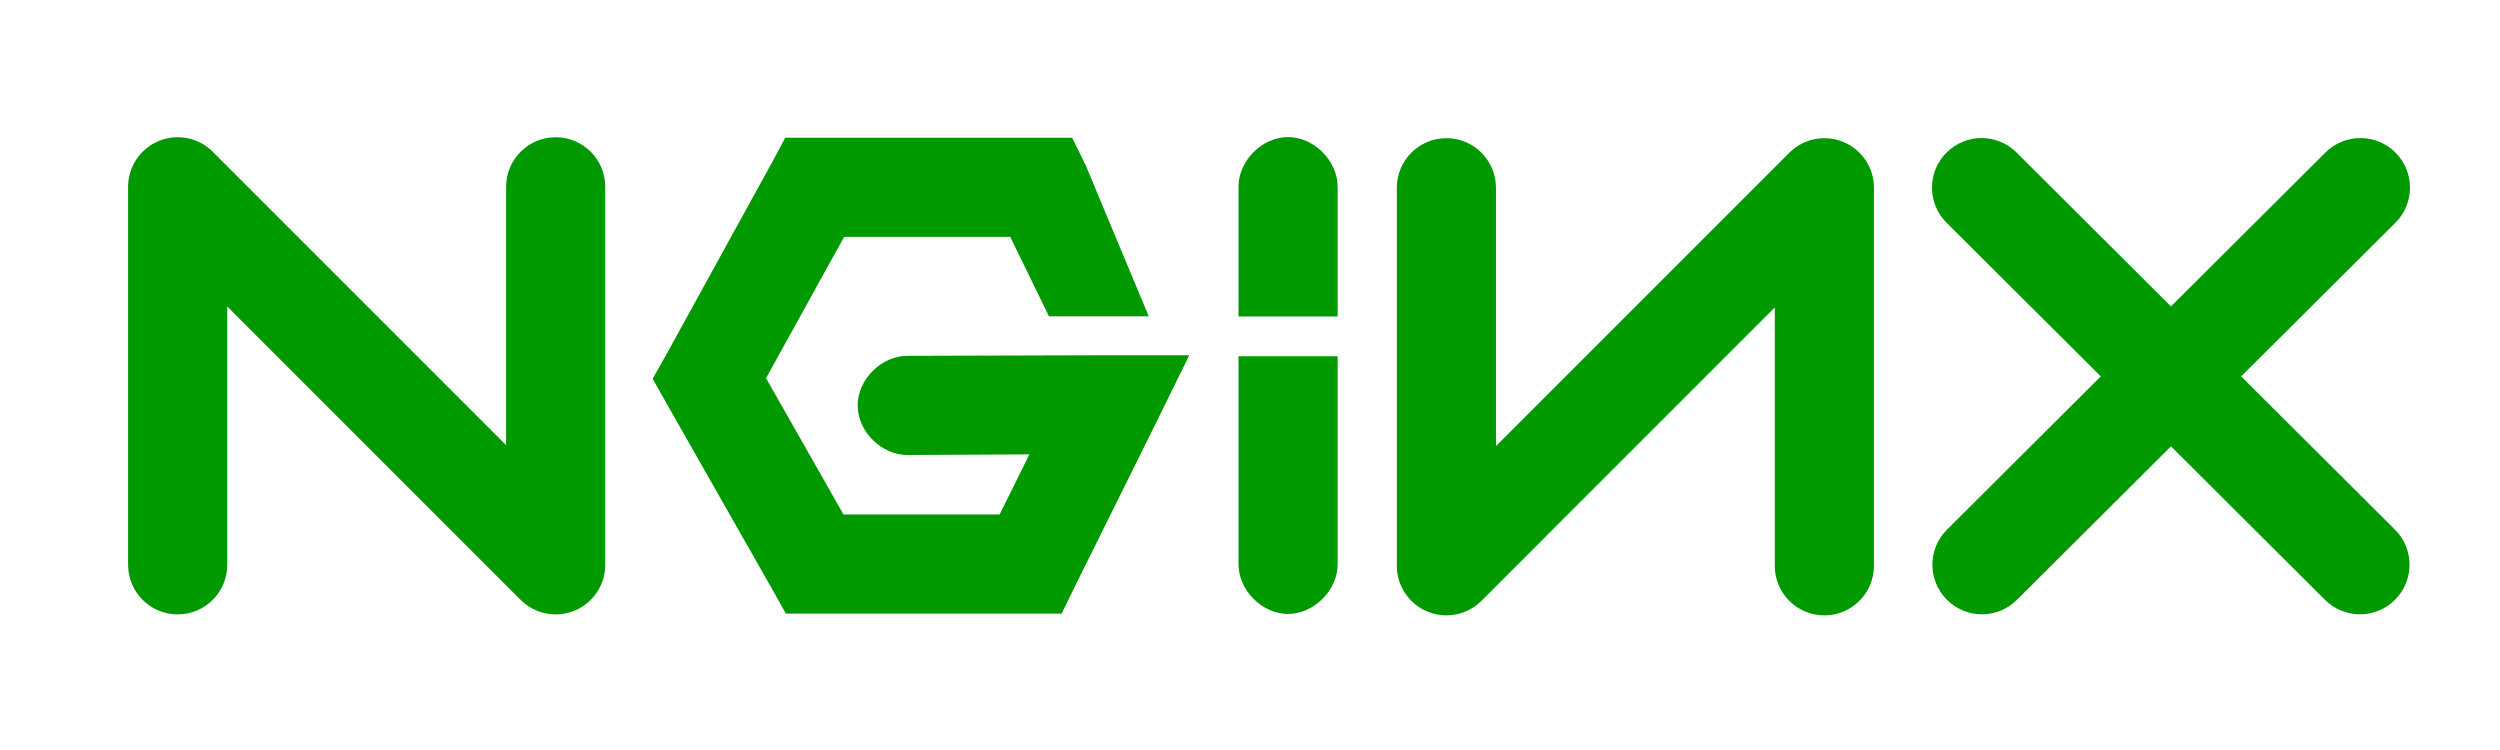 <?xml version="1.0" encoding="utf-8"?>
<!-- Generator: Adobe Illustrator 16.0.0, SVG Export Plug-In . SVG Version: 6.00 Build 0)  -->
<!DOCTYPE svg PUBLIC "-//W3C//DTD SVG 1.1//EN" "http://www.w3.org/Graphics/SVG/1.1/DTD/svg11.dtd">
<svg version="1.1" id="Calque_1" xmlns="http://www.w3.org/2000/svg" xmlns:xlink="http://www.w3.org/1999/xlink" x="0px" y="0px"
	 width="200px" height="60px" viewBox="0 0 200 60" style="enable-background:new 0 0 200 60;" xml:space="preserve">
<style type="text/css">.nginx-1{fill:#009900;}</style>
<path class="nginx-1 color-100" d="M44.454,49.152c-1.03,0-2.046-0.4-2.804-1.161L18.18,24.519v20.667c0,2.19-1.775,3.966-3.966,3.966
	c-2.189,0-3.966-1.775-3.966-3.966V14.944c0-1.604,0.968-3.051,2.449-3.665c1.48-0.615,3.188-0.276,4.321,0.86l23.471,23.472
	V14.944c0-2.191,1.775-3.966,3.965-3.966c2.191,0,3.966,1.775,3.966,3.966v30.243c0,1.603-0.968,3.051-2.449,3.664
	C45.481,49.055,44.968,49.152,44.454,49.152"/>
<path class="nginx-1 color-100" d="M62.82,11.017l-1.089,2.033l-8.429,15.318l-1.09,1.934l1.09,1.932l8.429,14.823l1.138,2.032H84.93l1.089-2.23
	l6.297-12.69l2.825-5.75h-6.395l-16.111,0.048c-2.096-0.028-4.023,1.871-4.023,3.964c0,2.099,1.927,3.998,4.023,3.968l9.716-0.049
	l-2.38,4.809H67.48l-6.197-10.906l6.248-11.302H80.82l3.098,6.357H91.9L86.867,13.25l-1.092-2.232L62.82,11.017"/>
<path class="nginx-1 color-100" d="M102.997,10.967c-2.078,0.025-3.942,1.939-3.917,4.014v10.336h7.932V14.982
	C107.037,12.872,105.105,10.94,102.997,10.967"/>
<path class="nginx-1 color-100" d="M115.711,49.228c-0.511,0-1.027-0.098-1.517-0.302c-1.481-0.613-2.448-2.06-2.448-3.662V15.021
	c0-2.192,1.776-3.967,3.967-3.967s3.965,1.775,3.965,3.967v20.666l23.47-23.47c1.132-1.133,2.833-1.475,4.321-0.86
	c1.482,0.615,2.447,2.061,2.447,3.665v30.243c0,2.189-1.775,3.966-3.967,3.966c-2.189,0-3.966-1.776-3.966-3.966V24.596
	l-23.47,23.473C117.758,48.825,116.742,49.228,115.711,49.228"/>
<path class="nginx-1 color-100" d="M179.294,30.111l12.338-12.292c1.551-1.544,1.557-4.057,0.01-5.609c-1.545-1.551-4.057-1.555-5.609-0.01
	l-12.355,12.313l-12.355-12.313c-1.553-1.547-4.062-1.542-5.605,0.01c-1.549,1.552-1.543,4.064,0.006,5.609l12.338,12.292
	L155.759,42.37c-1.553,1.547-1.555,4.056-0.01,5.606c0.775,0.779,1.791,1.169,2.811,1.169c1.012,0,2.023-0.387,2.799-1.159
	l12.318-12.278l12.32,12.278c0.775,0.772,1.787,1.159,2.801,1.159c1.018,0,2.033-0.39,2.809-1.169
	c1.547-1.551,1.541-4.06-0.01-5.606L179.294,30.111"/>
<path class="nginx-1 color-100" d="M102.997,49.115c-2.078-0.026-3.942-1.939-3.917-4.015V28.5h7.932v16.601
	C107.037,47.21,105.105,49.141,102.997,49.115"/>
</svg>
